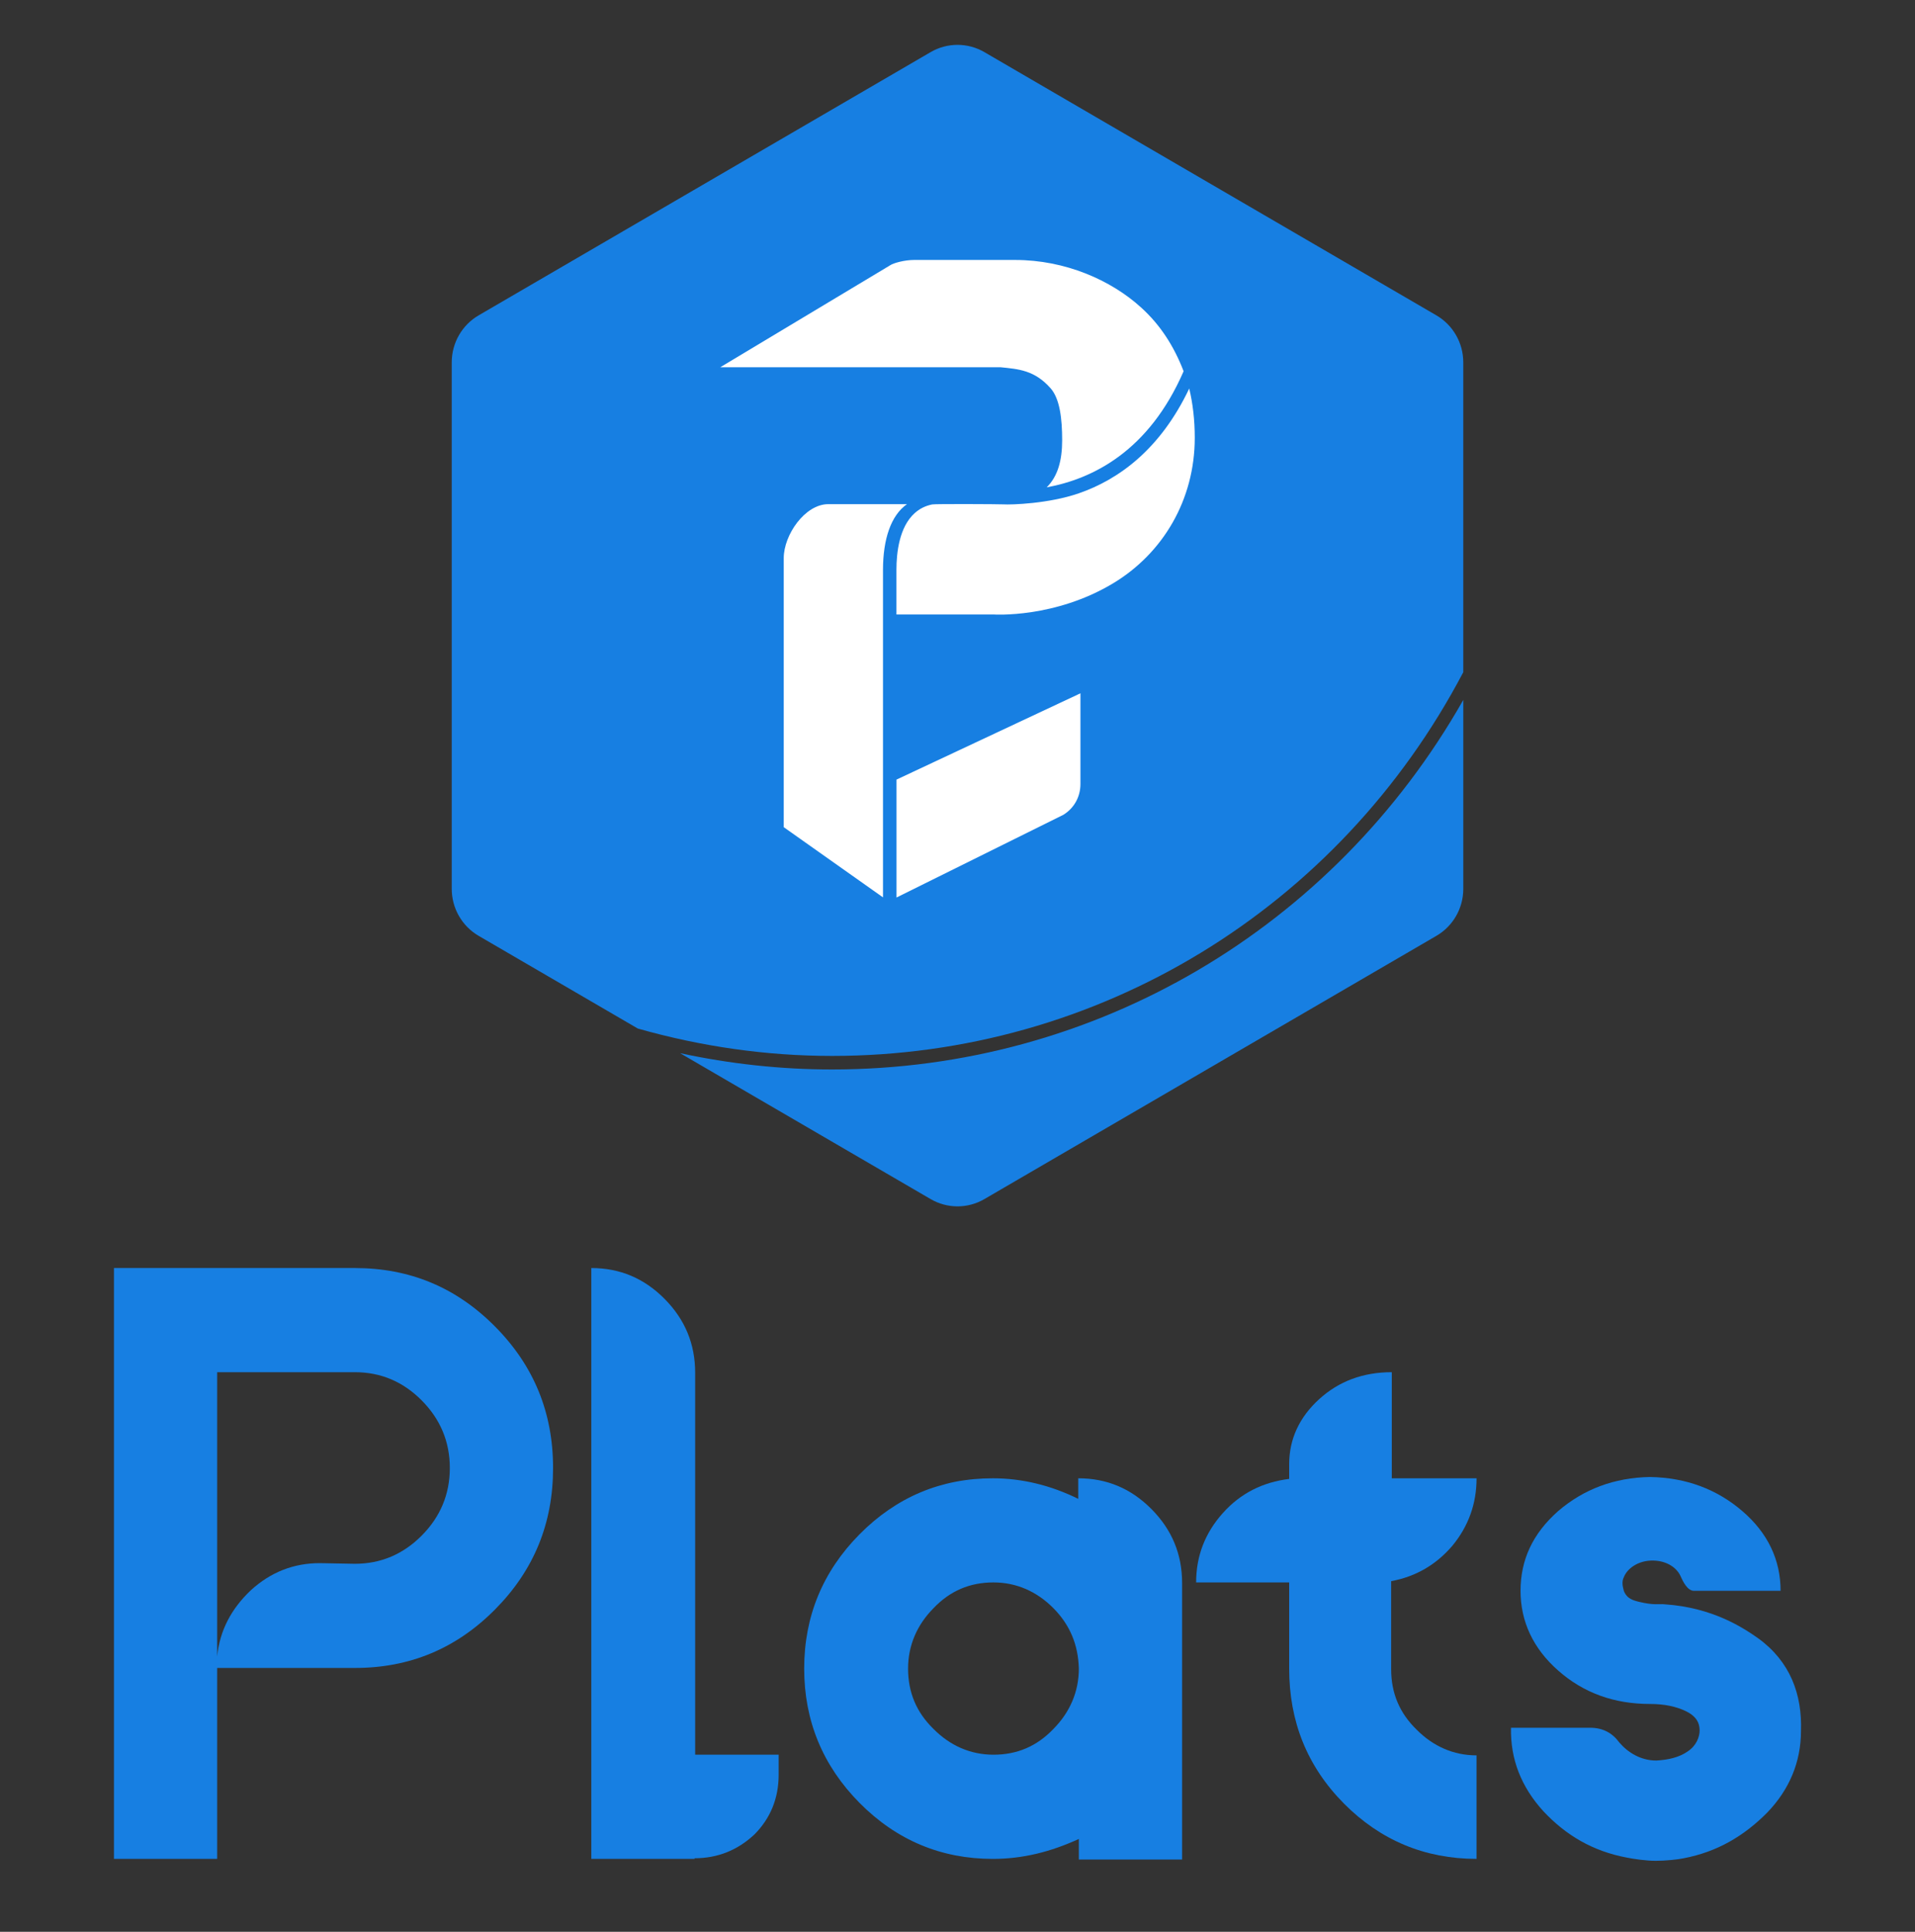 <svg width="115" height="116" viewBox="0 0 115 116" fill="none" xmlns="http://www.w3.org/2000/svg">
<rect x="0" y="0" width="115" height="116" fill="#333333" stroke="none"/>
<path d="M49.964 63.406C65.93 63.406 80.397 54.587 87.873 40.365V21.759C87.873 20.595 87.258 19.52 86.259 18.937L59.115 3.13C58.116 2.548 56.885 2.548 55.886 3.13L28.742 18.937C27.743 19.52 27.128 20.595 27.128 21.759V53.373C27.128 54.537 27.743 55.612 28.742 56.194L38.301 61.761C42.104 62.843 46.024 63.406 49.964 63.406Z" fill="#177FE2"/>
<path d="M49.964 64.219C46.896 64.219 43.839 63.886 40.84 63.24L55.886 72.002C56.886 72.585 58.116 72.585 59.116 72.002L86.259 56.195C87.258 55.613 87.874 54.538 87.874 53.374V42.029C80.077 55.759 65.743 64.219 49.964 64.219Z" fill="#177FE2"/>
<path d="M71.078 22.292C68.998 27.082 65.634 28.754 62.856 29.264C63.525 28.602 63.785 27.646 63.785 26.436C63.785 25.149 63.648 23.937 63.082 23.305C62.126 22.232 61.179 22.162 60.08 22.052H43.256L53.448 15.934C53.66 15.789 54.328 15.61 54.895 15.61H60.967C63.968 15.61 66.718 16.821 68.519 18.459C69.686 19.513 70.504 20.799 71.078 22.292Z" fill="white"/>
<path d="M64.883 41.631V47.075C64.883 47.859 64.494 48.534 63.859 48.926L53.837 53.894V46.813L64.883 41.631Z" fill="white"/>
<path d="M54.467 30.273C53.505 30.944 53.028 32.37 53.026 34.211V53.885L47.065 49.67V33.512C47.065 32.126 48.333 30.273 49.743 30.273H54.467Z" fill="white"/>
<path d="M71.748 26.289C71.748 30.025 69.827 33.22 66.876 35.008C63.349 37.144 59.678 36.898 59.678 36.898H53.833V34.212C53.833 33.196 54.001 31.645 54.928 30.813C55.207 30.562 55.549 30.377 55.981 30.29C56.177 30.251 60.052 30.272 60.249 30.286C60.718 30.317 62.981 30.247 64.784 29.623C67.157 28.802 69.666 27.01 71.416 23.329C71.635 24.25 71.748 25.226 71.748 26.289Z" fill="white"/>
<path d="M21.31 76.143C24.601 76.143 27.396 77.3 29.73 79.656C32.065 82.011 33.213 84.83 33.213 88.15C33.213 91.47 32.066 94.288 29.73 96.643C27.394 98.998 24.601 100.157 21.31 100.157H13.042V111.622H6.843V82.397V76.143H21.31ZM21.31 93.902C22.88 93.902 24.218 93.323 25.329 92.204C26.439 91.085 27.013 89.733 27.013 88.15C27.013 86.566 26.439 85.216 25.329 84.096C24.219 82.976 22.88 82.397 21.31 82.397H13.042V99.461C13.195 97.917 13.884 96.604 15.071 95.484C16.258 94.403 17.636 93.863 19.204 93.863L21.31 93.902Z" fill="#177FE2"/>
<path d="M41.71 111.583V111.621H35.509V76.143C37.231 76.143 38.685 76.761 39.91 77.995C41.135 79.231 41.746 80.698 41.746 82.434V105.366H46.76V106.564C46.76 107.992 46.262 109.189 45.306 110.154C44.312 111.082 43.126 111.583 41.71 111.583Z" fill="#177FE2"/>
<path d="M59.622 111.622C56.521 111.622 53.843 110.503 51.622 108.264C49.403 106.025 48.293 103.322 48.293 100.195C48.293 97.067 49.403 94.366 51.622 92.126C53.842 89.887 56.521 88.768 59.622 88.768C61.382 88.768 63.105 89.192 64.751 90.003V88.768C66.473 88.768 67.927 89.385 69.152 90.62C70.376 91.856 70.988 93.323 70.988 95.059V111.66H64.787V110.425C63.104 111.197 61.42 111.622 59.622 111.622ZM63.257 96.565C62.262 95.562 61.037 95.021 59.66 95.021C58.244 95.021 57.057 95.523 56.062 96.565C55.068 97.569 54.532 98.804 54.532 100.194C54.532 101.622 55.03 102.819 56.062 103.822C57.057 104.825 58.282 105.366 59.66 105.366C61.075 105.366 62.262 104.864 63.257 103.822C64.251 102.819 64.787 101.583 64.787 100.194C64.749 98.766 64.253 97.569 63.257 96.565Z" fill="#177FE2"/>
<path d="M88.671 88.767C88.671 90.311 88.173 91.662 87.216 92.821C86.259 93.941 85.034 94.674 83.542 94.944V100.234C83.542 101.662 84.04 102.859 85.072 103.862C86.067 104.865 87.292 105.406 88.669 105.406V111.621C85.569 111.621 82.891 110.502 80.709 108.301C78.49 106.063 77.418 103.36 77.418 100.194V95.021H71.83C71.83 93.437 72.366 92.047 73.438 90.852C74.51 89.654 75.849 88.999 77.418 88.805V87.918C77.418 86.412 78.031 85.099 79.216 84.019C80.403 82.938 81.857 82.397 83.58 82.397V88.767C83.581 88.767 88.671 88.767 88.671 88.767Z" fill="#177FE2"/>
<path d="M105.588 98.38C104.708 97.762 102.87 96.527 99.962 96.334C99.617 96.295 99.349 96.411 98.392 96.179C98.124 96.102 97.703 96.025 97.513 95.523C97.475 95.368 97.436 95.214 97.436 95.098C97.436 95.098 97.436 95.098 97.436 95.06V95.022C97.436 94.906 97.473 94.79 97.513 94.713C97.703 94.211 98.316 93.748 99.12 93.71C99.962 93.671 100.651 94.058 100.919 94.637C101.072 94.985 101.34 95.524 101.723 95.524H106.928C106.928 93.671 106.162 92.05 104.631 90.737C103.1 89.424 101.263 88.729 99.081 88.69C96.938 88.729 95.101 89.424 93.57 90.737C92.04 92.088 91.312 93.67 91.312 95.524C91.312 97.376 92.078 98.998 93.57 100.311C95.101 101.663 96.939 102.319 99.081 102.319C99.961 102.319 100.651 102.474 101.225 102.744C101.799 103.014 102.067 103.4 102.067 103.902C102.067 104.288 101.876 104.828 101.34 105.175C100.842 105.523 100.192 105.677 99.464 105.716C98.507 105.716 97.741 105.213 97.245 104.635C96.824 104.056 96.25 103.747 95.484 103.747H90.738C90.7 105.639 91.351 107.299 92.689 108.767C94.029 110.195 95.637 111.16 97.703 111.546C98.086 111.624 98.851 111.738 99.426 111.738C100.001 111.738 100.766 111.661 101.11 111.584C103.138 111.198 104.746 110.233 106.124 108.843C107.463 107.453 108.152 105.793 108.152 103.94C108.229 101.739 107.501 99.77 105.588 98.38Z" fill="#177FE2"/>
</svg>
